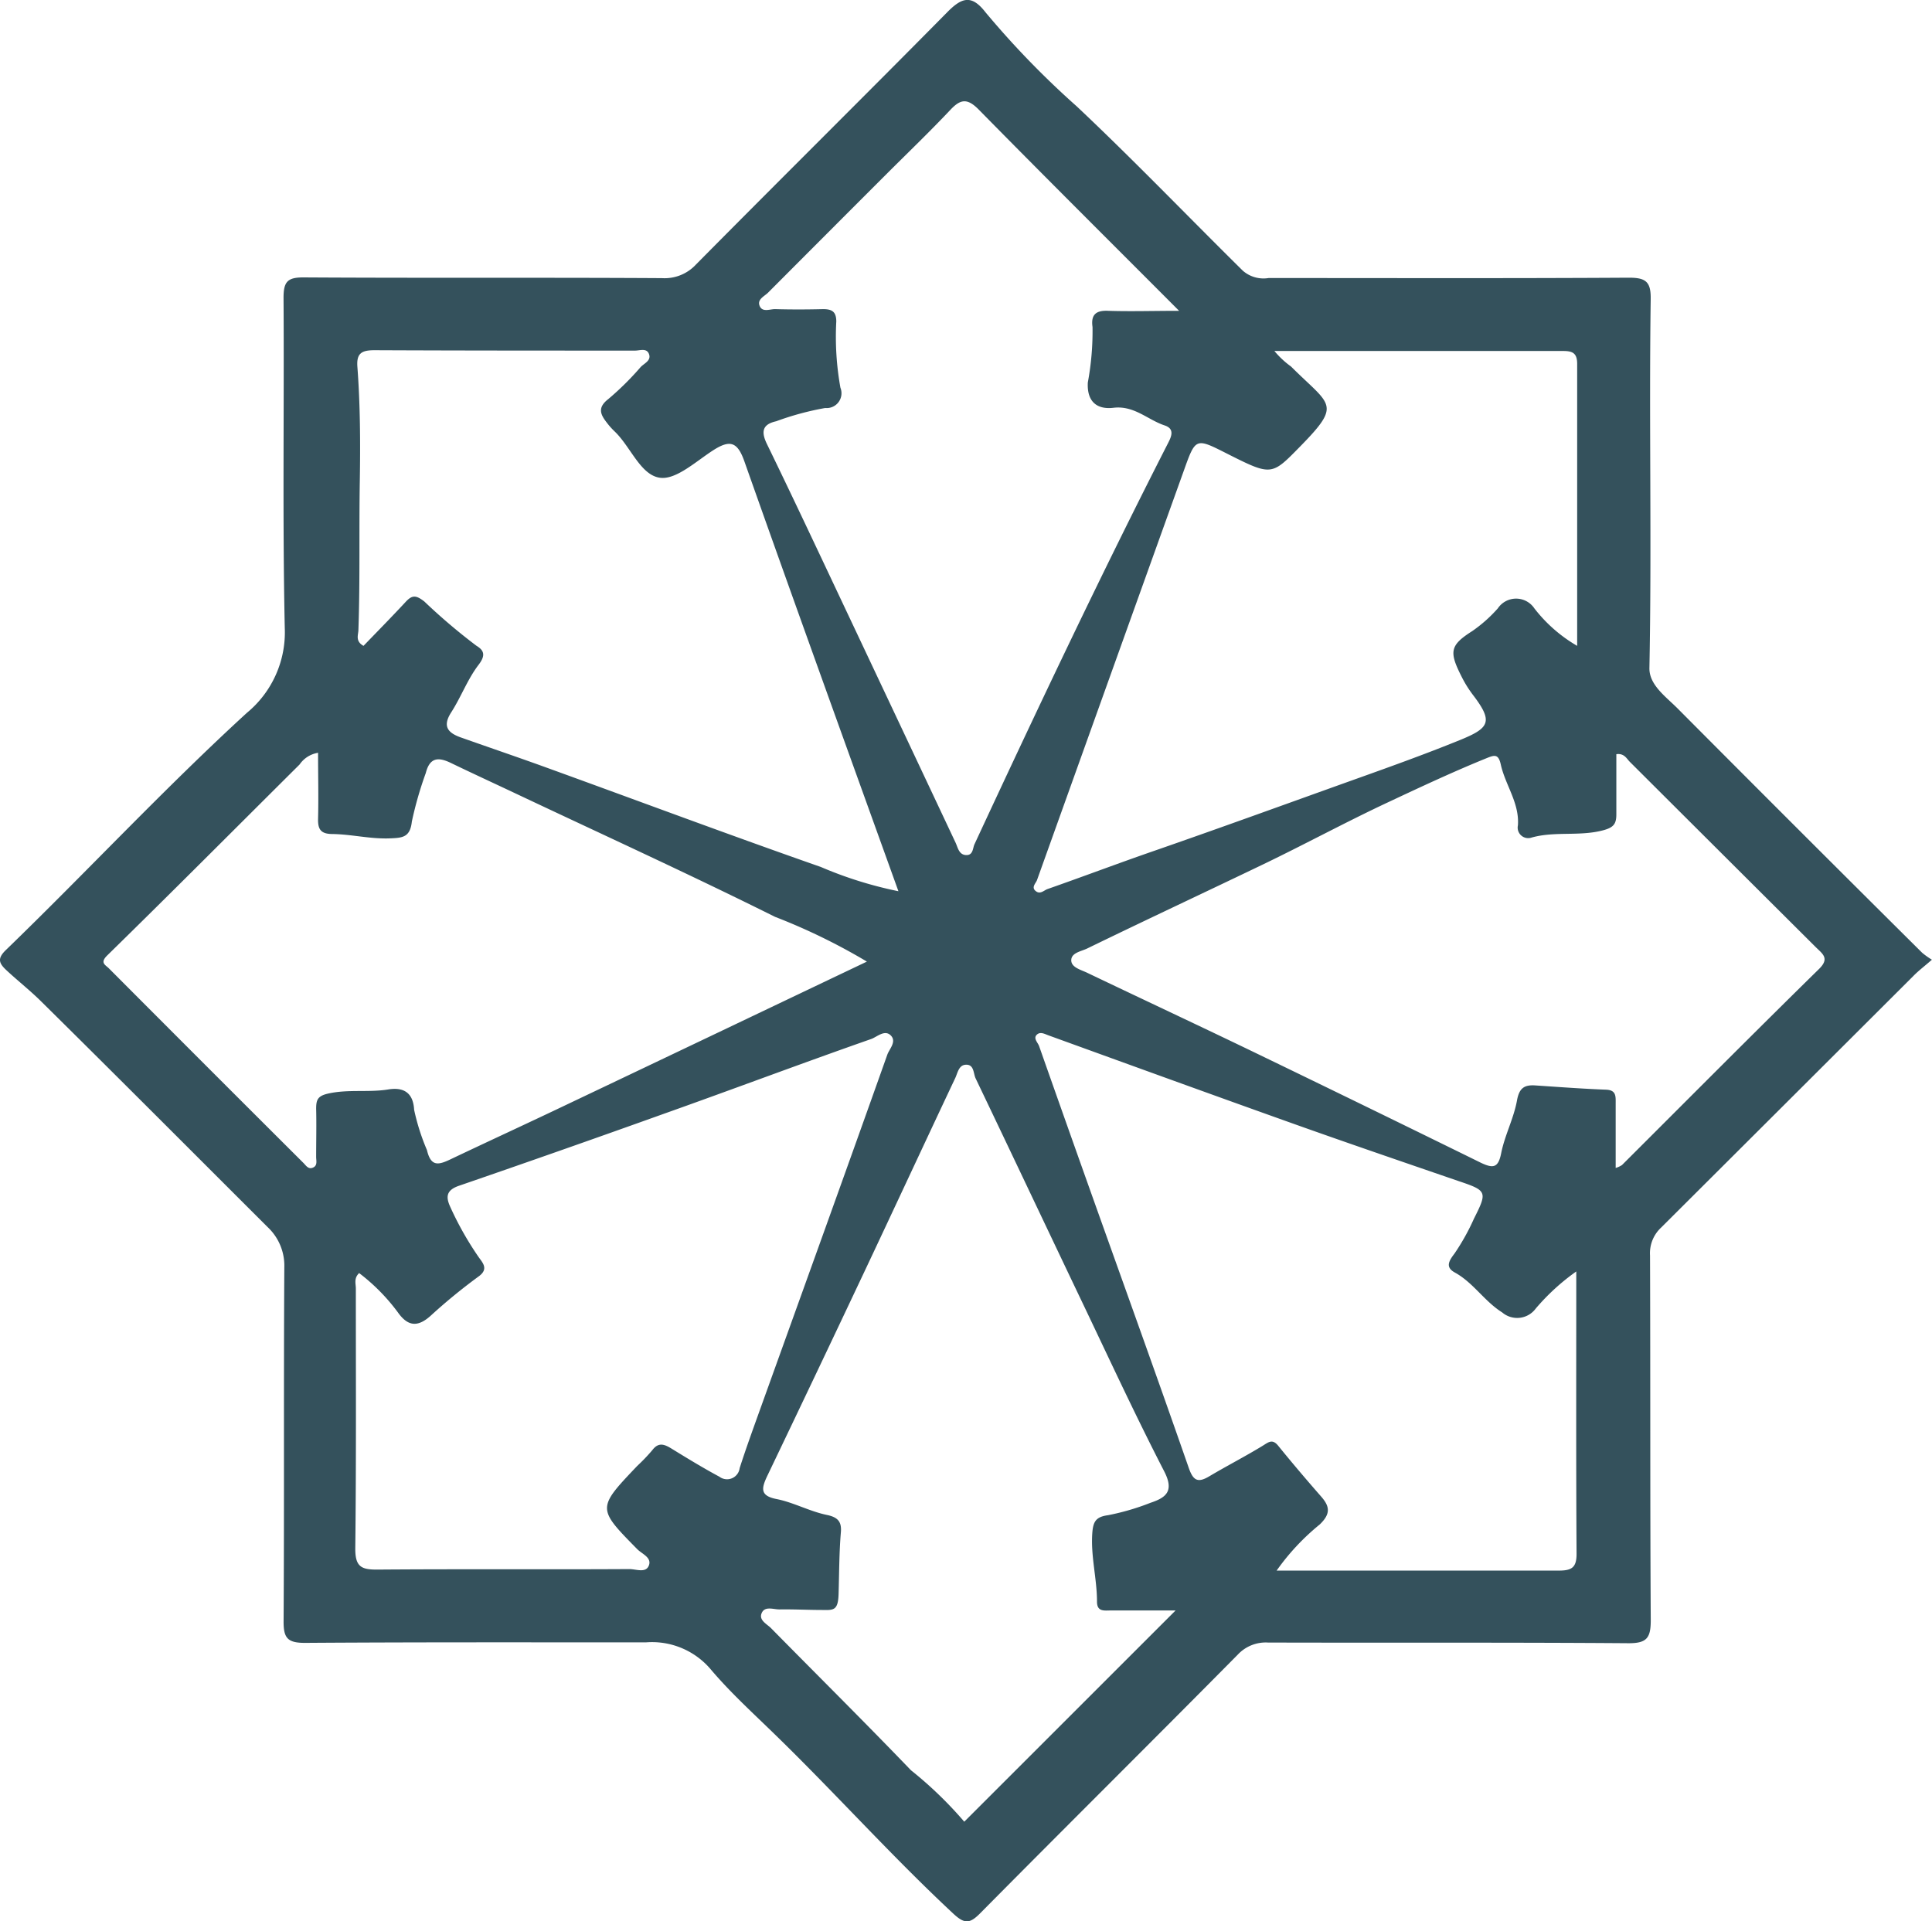 <svg id="Group_109145" data-name="Group 109145" xmlns="http://www.w3.org/2000/svg" xmlns:xlink="http://www.w3.org/1999/xlink" width="34.526" height="34.338" viewBox="0 0 34.526 34.338">
  <defs>
    <clipPath id="clip-path">
      <rect id="Rectangle_35244" data-name="Rectangle 35244" width="34.526" height="34.338" fill="#34515c"/>
    </clipPath>
  </defs>
  <g id="Group_96757" data-name="Group 96757" transform="translate(0 0)" clip-path="url(#clip-path)">
    <path id="Path_61031" data-name="Path 61031" d="M34.526,17.151c-.143.125-.244.2-.334.293q-2.252,2.248-4.505,4.494a.625.625,0,0,0-.2.5c.008,2.173,0,4.346.013,6.519,0,.316-.069.413-.4.411-2.147-.016-4.294-.006-6.441-.012a.683.683,0,0,0-.542.219c-1.528,1.545-3.071,3.074-4.6,4.619-.187.189-.28.194-.481.007-1.095-1.02-2.092-2.135-3.163-3.178-.4-.391-.82-.77-1.182-1.2a1.375,1.375,0,0,0-1.15-.47c-2.031,0-4.061-.005-6.092.009-.309,0-.383-.085-.381-.386.013-2.108,0-4.217.013-6.325a.945.945,0,0,0-.293-.715C3.443,20.594,2.1,19.245.749,17.911c-.2-.2-.421-.373-.628-.565-.136-.126-.178-.21-.017-.366,1.447-1.4,2.822-2.879,4.309-4.241a1.863,1.863,0,0,0,.676-1.517c-.042-1.965-.009-3.932-.022-5.9,0-.291.073-.366.364-.364,2.134.013,4.268,0,6.4.013a.763.763,0,0,0,.606-.243c1.492-1.508,3-3,4.49-4.509.257-.261.433-.324.684,0A15.717,15.717,0,0,0,19.241,1.9c1.015.956,1.979,1.961,2.97,2.939a.561.561,0,0,0,.46.13c2.147,0,4.294.007,6.441-.006.3,0,.392.073.387.382-.031,2.2.02,4.4-.023,6.594-.006.305.3.516.509.728q2.176,2.187,4.365,4.361a1.408,1.408,0,0,0,.177.126M22.78,6.28a1.6,1.6,0,0,0,.292.271c.7.7.916.659.17,1.421-.521.532-.512.54-1.325.13-.551-.279-.551-.278-.76.306q-1.314,3.66-2.625,7.321c-.021.058-.111.132-.018.2.078.059.144-.018.207-.04.631-.221,1.257-.458,1.889-.677,1.2-.416,2.4-.853,3.593-1.28.627-.224,1.263-.452,1.885-.705.534-.217.6-.329.234-.808a2.058,2.058,0,0,1-.2-.321c-.228-.449-.215-.563.188-.819a2.529,2.529,0,0,0,.457-.406.393.393,0,0,1,.653,0,2.644,2.644,0,0,0,.765.67c0-1.71,0-3.374,0-5.039,0-.2-.089-.232-.259-.231-1.693,0-3.386,0-5.151,0m6.1,14.6a.414.414,0,0,0,.111-.051c1.172-1.169,2.338-2.343,3.517-3.5.2-.193.068-.273-.053-.393q-1.663-1.656-3.324-3.313c-.058-.058-.1-.157-.241-.137,0,.357,0,.716,0,1.074,0,.166-.044.233-.224.283-.426.118-.867.015-1.29.133a.188.188,0,0,1-.245-.218c.029-.4-.225-.72-.306-1.087-.044-.2-.118-.169-.268-.108-.593.241-1.174.514-1.75.784-.743.348-1.47.742-2.212,1.1-1.053.506-2.11,1-3.162,1.512-.106.051-.28.075-.284.206s.17.173.281.226c1.014.485,2.033.961,3.045,1.45q2,.967,4,1.95c.214.1.305.09.357-.174.063-.319.224-.62.282-.94.04-.223.129-.284.328-.271.421.028.843.06,1.265.076.176.007.172.112.171.233,0,.383,0,.766,0,1.168m-.7,1.845a3.924,3.924,0,0,0-.728.665.412.412,0,0,1-.6.07c-.319-.2-.515-.531-.846-.713-.169-.093-.113-.2-.007-.338a3.982,3.982,0,0,0,.349-.626c.244-.483.233-.5-.286-.674-.977-.336-1.955-.67-2.929-1.017-1.464-.522-2.925-1.053-4.387-1.583-.074-.027-.15-.073-.213-.01s.02.138.043.2q.472,1.341.949,2.68c.577,1.62,1.161,3.237,1.726,4.86.082.237.169.268.37.148.313-.186.637-.352.948-.542.107-.065.175-.133.282,0,.249.307.506.609.766.906.158.18.17.312-.027.5a4.134,4.134,0,0,0-.769.823c1.71,0,3.377,0,5.044,0,.229,0,.317-.054.316-.3-.01-1.654-.005-3.309-.005-5.052M21.076,5.56c-1.243-1.246-2.424-2.42-3.592-3.608-.2-.2-.321-.18-.5.011-.363.385-.746.753-1.121,1.127q-1.069,1.069-2.137,2.14c-.066.066-.2.12-.15.239s.185.053.28.056c.284.008.569.007.853,0,.158,0,.235.044.236.219a5.123,5.123,0,0,0,.074,1.186.265.265,0,0,1-.272.362,5.087,5.087,0,0,0-.876.237c-.26.057-.268.2-.161.416.443.911.874,1.828,1.306,2.744q1.032,2.186,2.061,4.372c.041.088.059.215.187.221s.119-.125.15-.192c1.119-2.408,2.254-4.808,3.461-7.173.055-.108.124-.251-.06-.313-.305-.1-.544-.36-.917-.316-.285.034-.477-.1-.458-.452a5.016,5.016,0,0,0,.084-.992c-.032-.221.063-.3.282-.289.4.013.793,0,1.268,0m-15.394,7.9a.493.493,0,0,0-.326.208C4.211,14.8,3.072,15.945,1.918,17.074c-.136.133-.037.169.025.23q1.738,1.744,3.481,3.482c.042.042.083.112.158.086.1-.034.067-.127.068-.2,0-.284.007-.569,0-.853,0-.16.023-.232.217-.275.359-.08.72-.016,1.071-.073.326-.053.449.109.463.365a3.921,3.921,0,0,0,.229.719c.07.3.206.266.414.168.706-.336,1.416-.662,2.123-1,1.769-.841,3.537-1.685,5.325-2.537a10.838,10.838,0,0,0-1.642-.8c-1.518-.756-3.061-1.461-4.594-2.185-.4-.189-.8-.373-1.2-.566-.222-.107-.376-.1-.447.181a6.579,6.579,0,0,0-.249.867c-.03.28-.165.291-.381.3-.349.016-.688-.071-1.031-.077-.207,0-.269-.074-.264-.271.01-.385,0-.771,0-1.185M21.017,28.783c-.428,0-.8,0-1.17,0-.113,0-.244.026-.243-.159,0-.41-.114-.81-.084-1.225.015-.2.06-.29.282-.319a4.334,4.334,0,0,0,.759-.222c.288-.095.423-.215.243-.564-.5-.97-.96-1.962-1.43-2.948-.648-1.357-1.29-2.717-1.939-4.073-.043-.091-.025-.259-.186-.243-.116.012-.136.147-.177.235-.546,1.157-1.084,2.317-1.63,3.474q-.863,1.829-1.737,3.653c-.1.215-.12.343.175.4s.592.221.9.284c.2.042.262.127.247.308-.031.368-.03.741-.041,1.106-.009.289-.086.288-.283.284-.259,0-.517-.014-.775-.01-.109,0-.26-.064-.316.065s.092.194.168.271c.834.847,1.678,1.684,2.5,2.539a7.032,7.032,0,0,1,.952.919l3.783-3.782M16.056,15.93c-.936-2.6-1.855-5.142-2.754-7.686-.12-.339-.249-.39-.542-.206-.316.2-.677.544-.97.5-.348-.051-.522-.561-.813-.834a1.259,1.259,0,0,1-.129-.145c-.115-.147-.179-.271.023-.427a5.168,5.168,0,0,0,.578-.572c.065-.069.2-.117.145-.242-.045-.1-.161-.052-.245-.052-1.552,0-3.1,0-4.656-.007-.234,0-.325.057-.306.3.051.678.054,1.365.043,2.038-.015.886.006,1.774-.025,2.66,0,.087-.062.2.091.286.248-.257.5-.513.748-.78.12-.132.188-.13.339-.013a10.526,10.526,0,0,0,.931.791c.134.081.169.168.042.336-.2.26-.315.578-.493.855-.16.249-.059.365.17.447.534.189,1.071.371,1.6.564,1.611.584,3.216,1.185,4.834,1.751a7.1,7.1,0,0,0,1.387.434M6.42,22.751c-.1.094-.061.19-.061.275,0,1.552.008,3.1-.01,4.655,0,.324.111.373.4.371,1.5-.012,3,0,4.5-.009.119,0,.293.077.347-.065s-.123-.205-.208-.291c-.719-.731-.721-.73,0-1.488a3.306,3.306,0,0,0,.268-.28c.113-.151.219-.106.348-.027.28.172.561.344.852.5a.227.227,0,0,0,.362-.153c.115-.359.245-.714.372-1.069.758-2.108,1.519-4.214,2.268-6.324.037-.1.17-.232.06-.341s-.247.029-.351.065c-1.242.435-2.476.9-3.715,1.34q-1.821.653-3.649,1.282c-.23.079-.238.2-.157.377a5.734,5.734,0,0,0,.5.887c.066.1.2.217.01.355-.3.22-.583.451-.855.7-.232.211-.409.2-.59-.055a3.47,3.47,0,0,0-.689-.7" transform="translate(0 0)" fill="#34515c"/>
  </g>
</svg>
